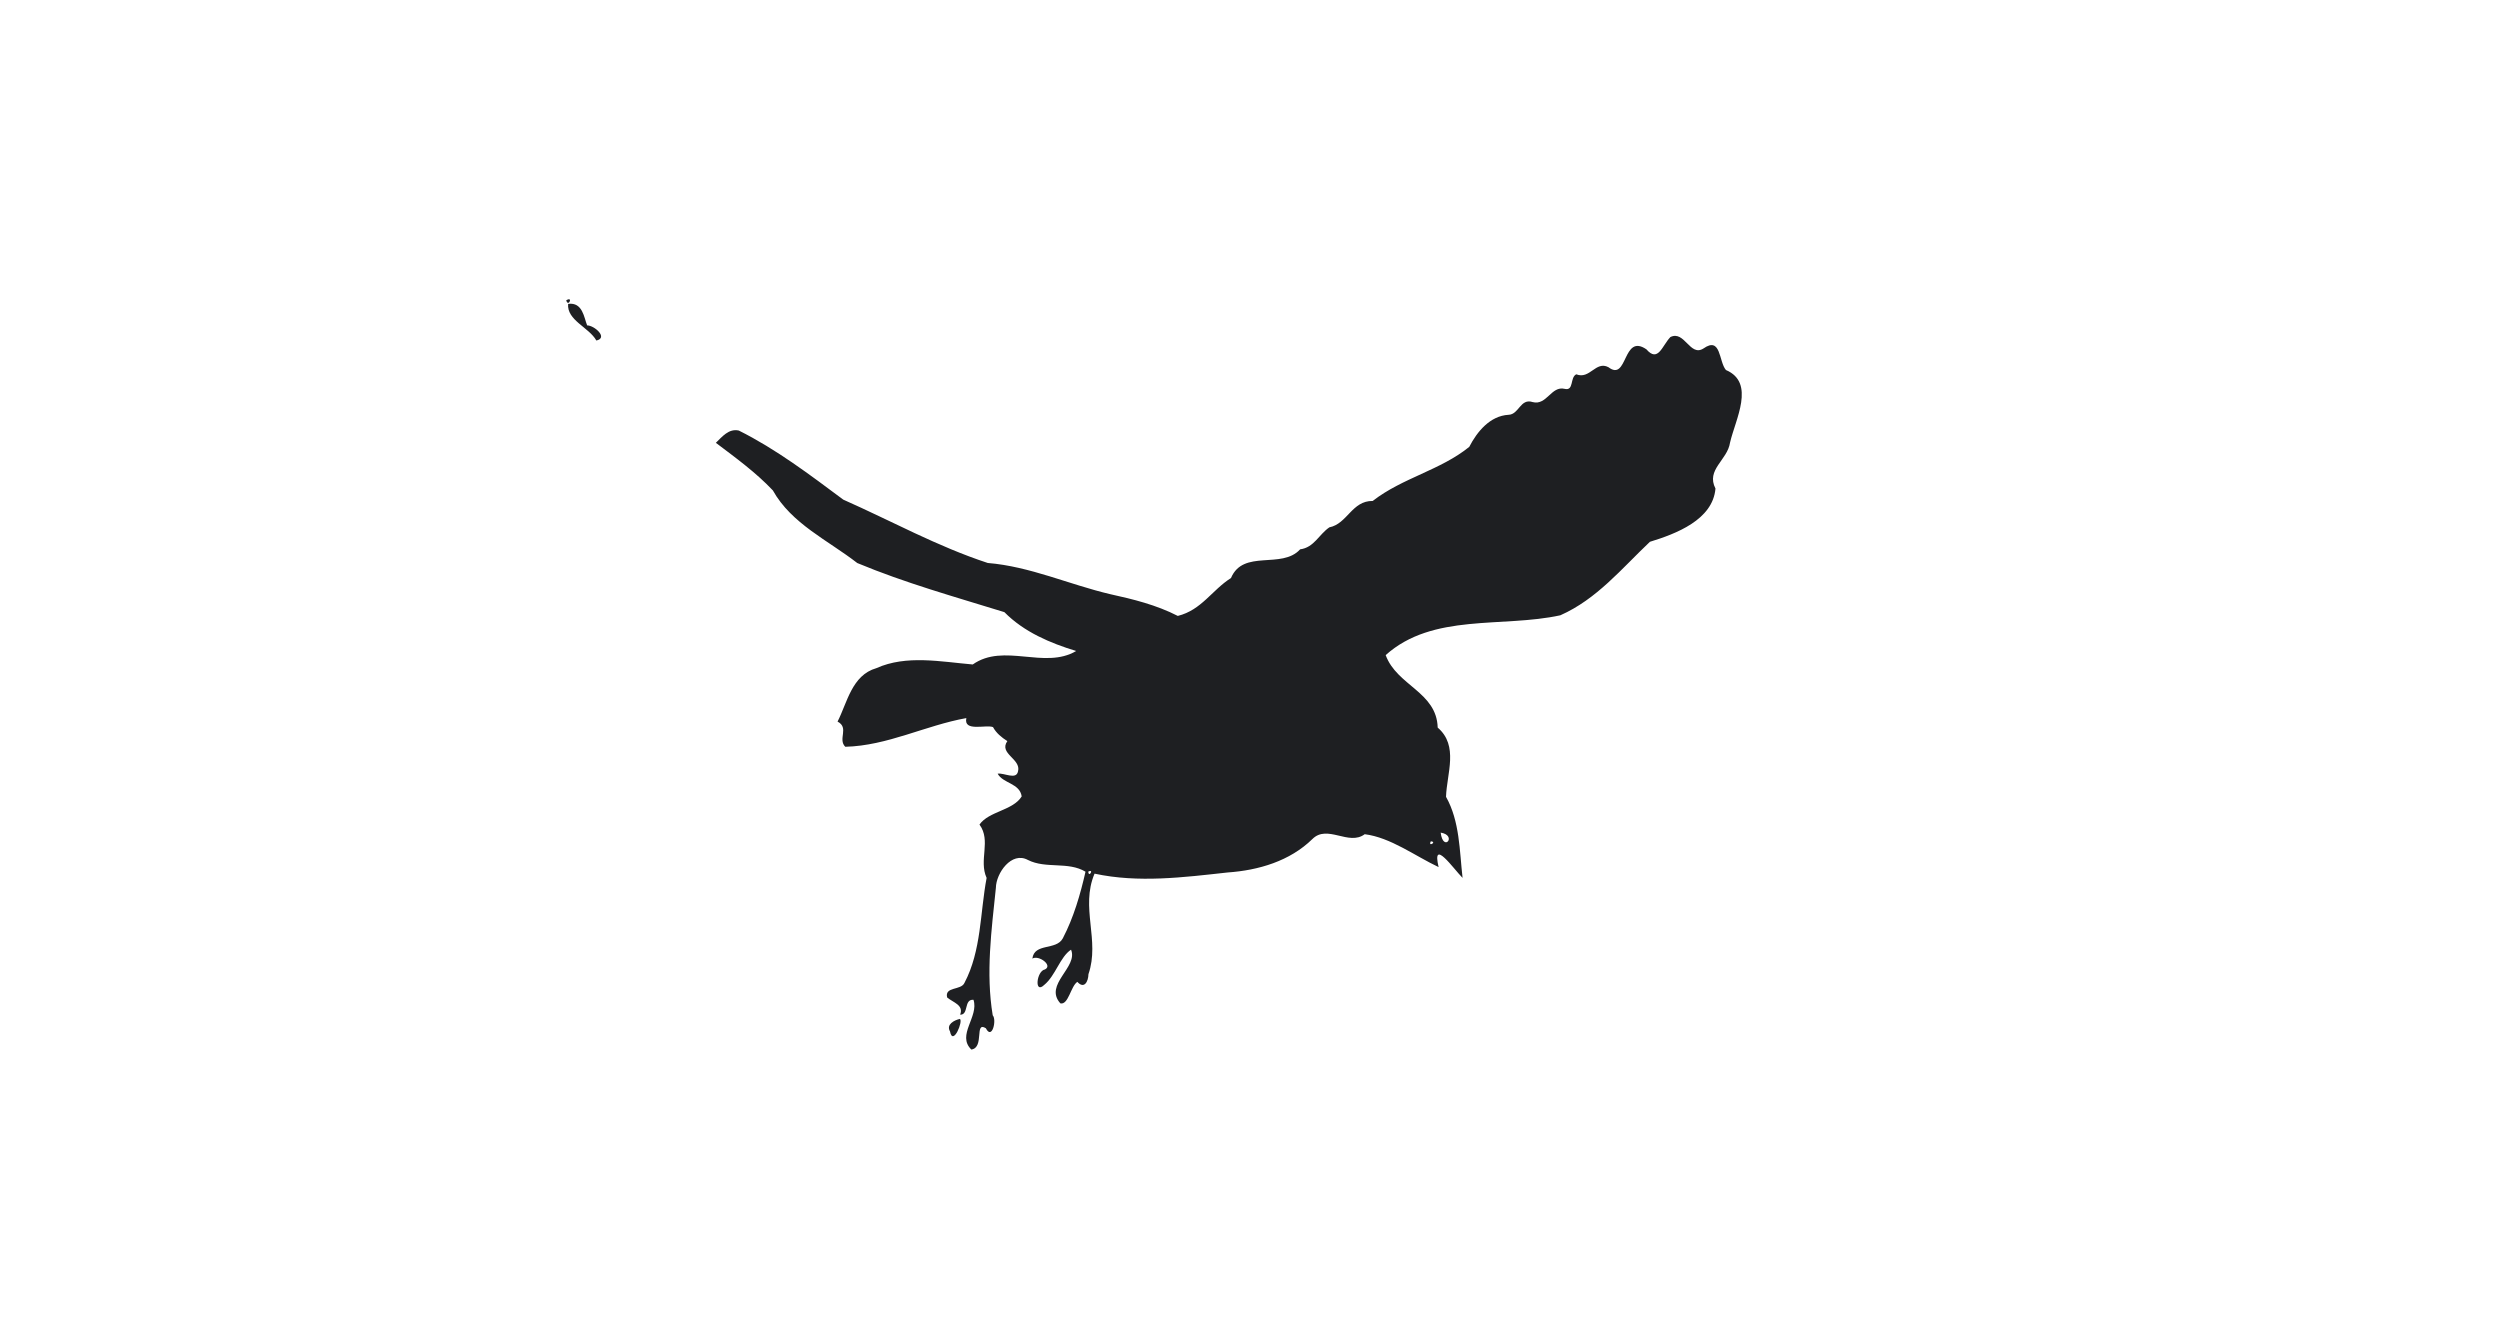 <?xml version="1.0" encoding="UTF-8" ?>
<!DOCTYPE svg PUBLIC "-//W3C//DTD SVG 1.1//EN" "http://www.w3.org/Graphics/SVG/1.1/DTD/svg11.dtd">
<svg width="1225pt" height="647pt" viewBox="0 0 1225 647" version="1.1" xmlns="http://www.w3.org/2000/svg">

<path fill="#1e1f22" opacity="1.00" d=" M 277.45 147.15 C 281.09 144.94 278.40 150.85 277.45 147.15 Z" />
<path fill="#1e1f22" opacity="1.00" d=" M 278.38 148.91 C 285.55 147.91 286.19 155.79 287.70 159.44 C 291.24 159.44 298.16 165.54 292.22 166.86 C 288.62 160.40 277.68 156.95 278.38 148.91 Z" />
<path fill="#1e1f22" opacity="1.00" d=" M 818.48 165.17 C 825.42 161.67 828.08 175.01 834.70 170.75 C 843.39 164.66 842.14 177.14 845.71 181.31 C 860.33 187.53 850.30 205.60 847.73 216.83 C 846.47 225.50 835.82 230.10 840.58 239.39 C 839.29 254.74 821.16 261.59 808.46 265.48 C 794.57 278.63 782.45 293.58 764.57 301.49 C 736.10 307.72 702.08 300.29 678.98 321.00 C 684.48 336.02 703.97 339.01 704.47 356.52 C 714.86 365.42 708.92 379.02 708.55 390.44 C 715.30 402.41 715.15 416.89 716.66 430.17 C 712.27 425.76 701.45 410.24 704.92 424.88 C 693.14 419.30 681.45 410.40 668.72 408.76 C 660.87 414.64 650.45 403.80 643.09 411.11 C 632.04 421.94 616.67 426.46 601.54 427.51 C 579.92 429.89 557.85 432.73 536.33 428.09 C 529.28 444.70 539.08 460.74 533.34 477.34 C 533.28 480.99 531.24 484.82 527.90 481.11 C 524.68 483.21 523.50 492.60 519.57 491.64 C 511.33 482.41 528.45 473.95 524.81 465.34 C 519.45 468.85 517.17 478.12 511.68 482.60 C 506.71 487.43 507.84 475.75 512.04 475.02 C 516.04 473.02 508.92 467.81 505.86 469.71 C 506.85 461.91 517.55 465.82 520.77 459.79 C 526.10 449.59 529.35 438.31 531.90 427.14 C 523.34 421.98 512.55 425.88 503.65 421.37 C 495.65 417.03 488.07 427.85 487.98 435.06 C 485.84 455.84 482.99 476.72 486.43 497.49 C 488.50 499.74 486.11 509.82 483.08 503.85 C 477.33 500.20 482.51 513.35 475.96 514.28 C 468.63 507.19 479.76 498.20 477.01 489.91 C 472.13 489.48 474.85 497.36 470.46 497.20 C 472.37 492.45 467.03 491.24 464.10 488.76 C 462.76 483.31 470.95 485.38 472.59 481.61 C 480.91 465.81 480.21 447.33 483.44 430.18 C 479.47 421.43 485.78 411.96 479.95 404.04 C 484.54 397.47 496.38 397.18 500.63 390.24 C 499.69 383.73 491.40 383.91 488.85 379.10 C 492.08 378.59 498.00 382.35 498.84 377.92 C 500.44 371.87 489.26 369.30 493.60 363.14 C 490.78 361.34 488.19 359.26 486.57 356.27 C 483.03 354.94 472.01 358.73 473.51 351.86 C 453.48 355.45 434.83 365.42 414.19 365.92 C 410.39 362.18 416.25 356.59 410.40 353.58 C 415.12 344.41 417.36 330.86 429.39 327.41 C 444.18 320.76 461.17 324.28 476.65 325.59 C 491.88 314.86 511.83 328.18 527.32 318.99 C 514.67 315.14 501.75 309.69 492.15 299.95 C 468.00 292.48 443.48 285.66 420.07 275.89 C 405.70 264.73 387.82 256.64 378.70 240.30 C 370.34 231.47 360.44 224.28 350.77 216.98 C 353.85 214.02 357.06 209.89 362.00 210.96 C 380.30 220.08 396.81 232.62 413.20 244.82 C 436.74 255.24 459.40 267.80 484.01 275.86 C 504.63 277.54 524.03 286.45 543.90 291.12 C 555.16 293.59 566.65 296.42 577.12 301.80 C 588.77 298.91 593.90 289.09 603.18 283.24 C 609.22 268.93 628.05 279.10 637.07 269.17 C 643.88 268.31 646.29 261.87 651.38 258.40 C 660.20 256.66 662.44 245.31 672.62 245.47 C 687.21 234.13 705.75 230.44 719.93 218.97 C 723.77 211.51 730.12 203.75 739.19 203.25 C 744.33 203.08 744.97 195.02 751.01 197.02 C 757.89 198.85 760.12 188.91 766.68 190.54 C 771.33 191.68 769.20 184.90 772.38 183.41 C 779.03 186.08 781.90 176.67 788.12 179.92 C 797.71 187.28 794.96 163.08 806.75 171.18 C 812.49 177.82 814.46 169.34 818.48 165.17 M 705.93 407.98 C 707.19 417.94 714.25 409.31 705.93 407.98 M 701.10 412.26 C 699.56 415.29 704.37 412.44 701.10 412.26 M 533.26 427.10 C 533.44 430.37 536.29 425.56 533.26 427.10 Z" />



<path fill="#1e1f22" opacity="1.00" d=" M 470.30 499.28 C 472.16 500.03 466.94 512.90 465.50 505.39 C 463.54 501.98 467.55 499.90 470.30 499.28 Z" />
</svg>
